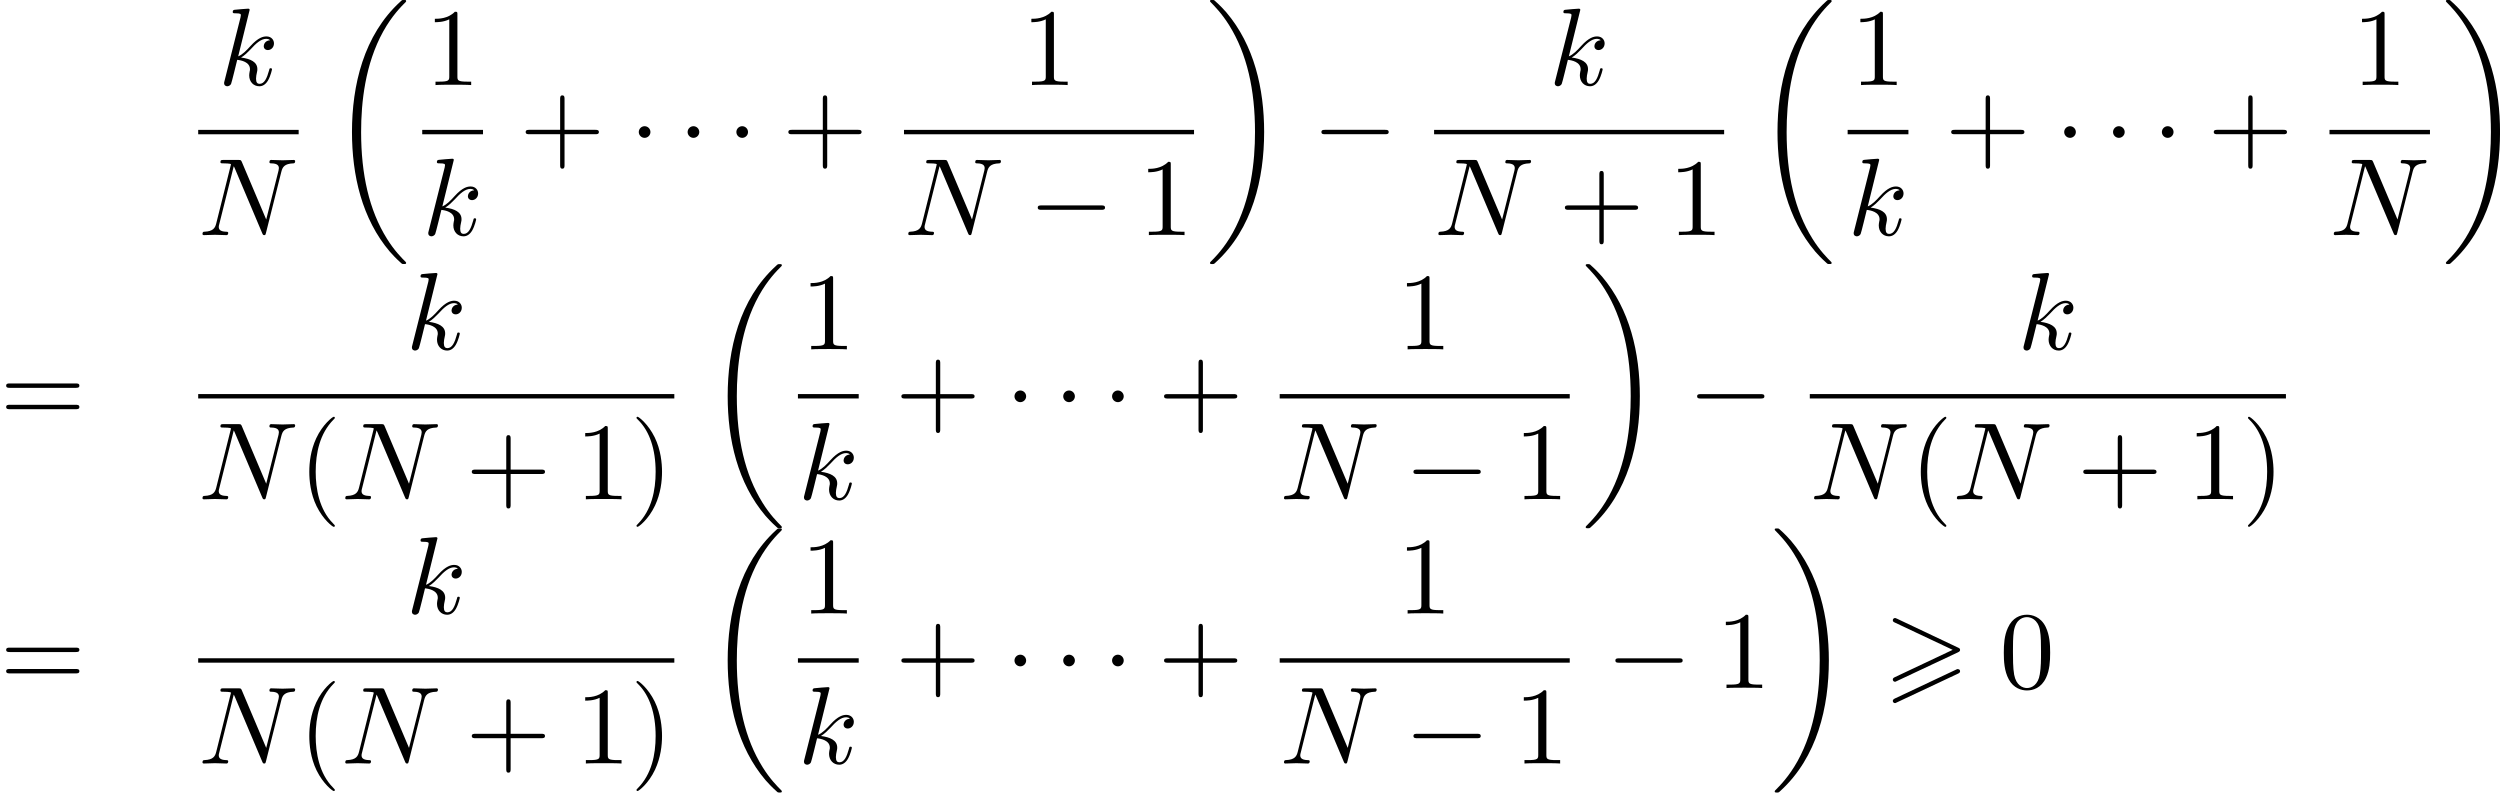 <?xml version='1.0' encoding='UTF-8'?>
<!-- This file was generated by dvisvgm 1.15.1 -->
<svg height='98.537pt' version='1.1' viewBox='1877 1483.22 247.735 78.535' width='310.83pt' xmlns='http://www.w3.org/2000/svg' xmlns:xlink='http://www.w3.org/1999/xlink'>
<defs>
<path d='m7.353 -3.535c0.175 -0.076 0.218 -0.153 0.218 -0.24c0 -0.142 -0.076 -0.175 -0.218 -0.24l-6.011 -2.847c-0.153 -0.076 -0.196 -0.076 -0.218 -0.076c-0.12 0 -0.218 0.098 -0.218 0.218c0 0.142 0.087 0.175 0.218 0.24l5.716 2.695l-5.727 2.705c-0.164 0.076 -0.207 0.142 -0.207 0.24c0 0.12 0.098 0.218 0.218 0.218c0.033 0 0.055 0 0.196 -0.076l6.033 -2.836zm0 2.116c0.175 -0.076 0.218 -0.153 0.218 -0.24c0 -0.218 -0.207 -0.218 -0.284 -0.218l-6.175 2.913c-0.109 0.055 -0.207 0.12 -0.207 0.24s0.098 0.218 0.218 0.218c0.033 0 0.055 0 0.196 -0.076l6.033 -2.836z' id='g0-62'/>
<path d='m7.636 25.625c0 -0.044 -0.022 -0.065 -0.044 -0.098c-0.404 -0.404 -1.135 -1.135 -1.865 -2.313c-1.756 -2.815 -2.553 -6.36 -2.553 -10.56c0 -2.935 0.393 -6.72 2.193 -9.971c0.862 -1.549 1.756 -2.444 2.236 -2.924c0.033 -0.033 0.033 -0.055 0.033 -0.087c0 -0.109 -0.076 -0.109 -0.229 -0.109s-0.175 0 -0.338 0.164c-3.655 3.327 -4.8 8.324 -4.8 12.916c0 4.287 0.982 8.607 3.753 11.869c0.218 0.251 0.633 0.698 1.08 1.091c0.131 0.131 0.153 0.131 0.305 0.131s0.229 0 0.229 -0.109z' id='g1-18'/>
<path d='m5.749 12.655c0 -4.287 -0.982 -8.607 -3.753 -11.869c-0.218 -0.251 -0.633 -0.698 -1.08 -1.091c-0.131 -0.131 -0.153 -0.131 -0.305 -0.131c-0.131 0 -0.229 0 -0.229 0.109c0 0.044 0.044 0.087 0.065 0.109c0.382 0.393 1.113 1.124 1.844 2.302c1.756 2.815 2.553 6.36 2.553 10.56c0 2.935 -0.393 6.72 -2.193 9.971c-0.862 1.549 -1.767 2.455 -2.225 2.913c-0.022 0.033 -0.044 0.065 -0.044 0.098c0 0.109 0.098 0.109 0.229 0.109c0.153 0 0.175 0 0.338 -0.164c3.655 -3.327 4.8 -8.324 4.8 -12.916z' id='g1-19'/>
<path d='m7.189 -2.509c0.185 0 0.382 0 0.382 -0.218s-0.196 -0.218 -0.382 -0.218h-5.902c-0.185 0 -0.382 0 -0.382 0.218s0.196 0.218 0.382 0.218h5.902z' id='g2-0'/>
<path d='m2.095 -2.727c0 -0.316 -0.262 -0.578 -0.578 -0.578s-0.578 0.262 -0.578 0.578s0.262 0.578 0.578 0.578s0.578 -0.262 0.578 -0.578z' id='g2-1'/>
<path d='m3.611 2.618c0 -0.033 0 -0.055 -0.185 -0.24c-1.364 -1.375 -1.713 -3.436 -1.713 -5.105c0 -1.898 0.415 -3.796 1.756 -5.16c0.142 -0.131 0.142 -0.153 0.142 -0.185c0 -0.076 -0.044 -0.109 -0.109 -0.109c-0.109 0 -1.091 0.742 -1.735 2.127c-0.556 1.2 -0.687 2.411 -0.687 3.327c0 0.851 0.12 2.171 0.72 3.404c0.655 1.342 1.593 2.051 1.702 2.051c0.065 0 0.109 -0.033 0.109 -0.109z' id='g4-40'/>
<path d='m3.153 -2.727c0 -0.851 -0.12 -2.171 -0.72 -3.404c-0.655 -1.342 -1.593 -2.051 -1.702 -2.051c-0.065 0 -0.109 0.044 -0.109 0.109c0 0.033 0 0.055 0.207 0.251c1.069 1.08 1.691 2.815 1.691 5.095c0 1.865 -0.404 3.785 -1.756 5.16c-0.142 0.131 -0.142 0.153 -0.142 0.185c0 0.065 0.044 0.109 0.109 0.109c0.109 0 1.091 -0.742 1.735 -2.127c0.556 -1.2 0.687 -2.411 0.687 -3.327z' id='g4-41'/>
<path d='m4.462 -2.509h3.044c0.153 0 0.36 0 0.36 -0.218s-0.207 -0.218 -0.36 -0.218h-3.044v-3.055c0 -0.153 0 -0.36 -0.218 -0.36s-0.218 0.207 -0.218 0.36v3.055h-3.055c-0.153 0 -0.36 0 -0.36 0.218s0.207 0.218 0.36 0.218h3.055v3.055c0 0.153 0 0.36 0.218 0.36s0.218 -0.207 0.218 -0.36v-3.055z' id='g4-43'/>
<path d='m5.018 -3.491c0 -0.873 -0.055 -1.745 -0.436 -2.553c-0.502 -1.047 -1.396 -1.222 -1.855 -1.222c-0.655 0 -1.451 0.284 -1.898 1.298c-0.349 0.753 -0.404 1.604 -0.404 2.476c0 0.818 0.044 1.8 0.491 2.629c0.469 0.884 1.265 1.102 1.8 1.102c0.589 0 1.418 -0.229 1.898 -1.265c0.349 -0.753 0.404 -1.604 0.404 -2.465zm-2.302 3.491c-0.425 0 -1.069 -0.273 -1.265 -1.32c-0.12 -0.655 -0.12 -1.658 -0.12 -2.302c0 -0.698 0 -1.418 0.087 -2.007c0.207 -1.298 1.025 -1.396 1.298 -1.396c0.36 0 1.08 0.196 1.287 1.276c0.109 0.611 0.109 1.44 0.109 2.127c0 0.818 0 1.56 -0.12 2.258c-0.164 1.036 -0.785 1.364 -1.276 1.364z' id='g4-48'/>
<path d='m3.207 -6.982c0 -0.262 0 -0.284 -0.251 -0.284c-0.676 0.698 -1.636 0.698 -1.985 0.698v0.338c0.218 0 0.862 0 1.429 -0.284v5.651c0 0.393 -0.033 0.524 -1.015 0.524h-0.349v0.338c0.382 -0.033 1.331 -0.033 1.767 -0.033s1.385 0 1.767 0.033v-0.338h-0.349c-0.982 0 -1.015 -0.12 -1.015 -0.524v-6.12z' id='g4-49'/>
<path d='m7.495 -3.567c0.164 0 0.371 0 0.371 -0.218s-0.207 -0.218 -0.36 -0.218h-6.535c-0.153 0 -0.36 0 -0.36 0.218s0.207 0.218 0.371 0.218h6.513zm0.011 2.116c0.153 0 0.36 0 0.36 -0.218s-0.207 -0.218 -0.371 -0.218h-6.513c-0.164 0 -0.371 0 -0.371 0.218s0.207 0.218 0.36 0.218h6.535z' id='g4-61'/>
<path d='m8.247 -6.305c0.109 -0.436 0.305 -0.775 1.178 -0.807c0.055 0 0.185 -0.011 0.185 -0.218c0 -0.011 0 -0.12 -0.142 -0.12c-0.36 0 -0.742 0.033 -1.102 0.033c-0.371 0 -0.753 -0.033 -1.113 -0.033c-0.065 0 -0.196 0 -0.196 0.218c0 0.12 0.109 0.12 0.196 0.12c0.622 0.011 0.742 0.24 0.742 0.48c0 0.033 -0.022 0.196 -0.033 0.229l-1.222 4.855l-2.411 -5.695c-0.087 -0.196 -0.098 -0.207 -0.349 -0.207h-1.462c-0.218 0 -0.316 0 -0.316 0.218c0 0.12 0.098 0.12 0.305 0.12c0.055 0 0.742 0 0.742 0.098l-1.462 5.858c-0.109 0.436 -0.295 0.785 -1.178 0.818c-0.065 0 -0.185 0.011 -0.185 0.218c0 0.076 0.055 0.12 0.142 0.12c0.349 0 0.731 -0.033 1.091 -0.033c0.371 0 0.764 0.033 1.124 0.033c0.055 0 0.196 0 0.196 -0.218c0 -0.109 -0.098 -0.12 -0.218 -0.12c-0.633 -0.022 -0.72 -0.262 -0.72 -0.48c0 -0.076 0.011 -0.131 0.044 -0.251l1.44 -5.76c0.044 0.065 0.044 0.087 0.098 0.196l2.716 6.425c0.076 0.185 0.109 0.207 0.207 0.207c0.12 0 0.12 -0.033 0.175 -0.229l1.527 -6.076z' id='g3-78'/>
<path d='m3.131 -7.451c0 -0.011 0 -0.12 -0.142 -0.12c-0.251 0 -1.047 0.087 -1.331 0.109c-0.087 0.011 -0.207 0.022 -0.207 0.218c0 0.131 0.098 0.131 0.262 0.131c0.524 0 0.545 0.076 0.545 0.185l-0.033 0.218l-1.582 6.284c-0.044 0.153 -0.044 0.175 -0.044 0.24c0 0.251 0.218 0.305 0.316 0.305c0.142 0 0.305 -0.098 0.371 -0.229c0.055 -0.098 0.545 -2.116 0.611 -2.389c0.371 0.033 1.265 0.207 1.265 0.927c0 0.076 0 0.12 -0.033 0.229c-0.022 0.131 -0.044 0.262 -0.044 0.382c0 0.644 0.436 1.08 1.004 1.08c0.327 0 0.622 -0.175 0.862 -0.578c0.273 -0.48 0.393 -1.08 0.393 -1.102c0 -0.109 -0.098 -0.109 -0.131 -0.109c-0.109 0 -0.12 0.044 -0.153 0.196c-0.218 0.796 -0.469 1.353 -0.949 1.353c-0.207 0 -0.349 -0.12 -0.349 -0.513c0 -0.185 0.044 -0.436 0.087 -0.611c0.044 -0.185 0.044 -0.229 0.044 -0.338c0 -0.709 -0.687 -1.025 -1.615 -1.145c0.338 -0.196 0.687 -0.545 0.938 -0.807c0.524 -0.578 1.025 -1.047 1.56 -1.047c0.065 0 0.076 0 0.098 0.011c0.131 0.022 0.142 0.022 0.229 0.087c0.022 0.011 0.022 0.022 0.044 0.044c-0.524 0.033 -0.622 0.458 -0.622 0.589c0 0.175 0.12 0.382 0.415 0.382c0.284 0 0.6 -0.24 0.6 -0.665c0 -0.327 -0.251 -0.687 -0.742 -0.687c-0.305 0 -0.807 0.087 -1.593 0.96c-0.371 0.415 -0.796 0.851 -1.211 1.015l1.135 -4.604z' id='g3-107'/>
</defs>
<g id='page1'><!--start 1872.02 1525.22 --><use x='1898.61' xlink:href='#g3-107' y='1491.65'/>
<rect height='0.436' width='9.955' x='1896.64' y='1496.09'/>
<use x='1896.64' xlink:href='#g3-78' y='1506.52'/>
<use x='1909.61' xlink:href='#g1-18' y='1483.65'/>
<use x='1919.12' xlink:href='#g4-49' y='1491.65'/>
<rect height='0.436' width='6.023' x='1918.84' y='1496.09'/>
<use x='1918.84' xlink:href='#g3-107' y='1506.52'/>
<use x='1928.48' xlink:href='#g4-43' y='1499.03'/>
<use x='1939.36' xlink:href='#g2-1' y='1499.03'/>
<use x='1944.2' xlink:href='#g2-1' y='1499.03'/>
<use x='1949.03' xlink:href='#g2-1' y='1499.03'/>
<use x='1954.51' xlink:href='#g4-43' y='1499.03'/>
<use x='1978.23' xlink:href='#g4-49' y='1491.65'/>
<rect height='0.436' width='28.742' x='1966.58' y='1496.09'/>
<use x='1966.58' xlink:href='#g3-78' y='1506.52'/>
<use x='1978.93' xlink:href='#g2-0' y='1506.52'/>
<use x='1989.81' xlink:href='#g4-49' y='1506.52'/>
<use x='1996.52' xlink:href='#g1-19' y='1483.65'/>
<use x='2007.04' xlink:href='#g2-0' y='1499.03'/>
<use x='2030.47' xlink:href='#g3-107' y='1491.65'/>
<rect height='0.436' width='28.742' x='2019.11' y='1496.09'/>
<use x='2019.11' xlink:href='#g3-78' y='1506.52'/>
<use x='2031.46' xlink:href='#g4-43' y='1506.52'/>
<use x='2042.33' xlink:href='#g4-49' y='1506.52'/>
<use x='2050.87' xlink:href='#g1-18' y='1483.65'/>
<use x='2060.38' xlink:href='#g4-49' y='1491.65'/>
<rect height='0.436' width='6.023' x='2060.09' y='1496.09'/>
<use x='2060.09' xlink:href='#g3-107' y='1506.52'/>
<use x='2069.74' xlink:href='#g4-43' y='1499.03'/>
<use x='2080.61' xlink:href='#g2-1' y='1499.03'/>
<use x='2085.45' xlink:href='#g2-1' y='1499.03'/>
<use x='2090.29' xlink:href='#g2-1' y='1499.03'/>
<use x='2095.76' xlink:href='#g4-43' y='1499.03'/>
<use x='2110.09' xlink:href='#g4-49' y='1491.65'/>
<rect height='0.436' width='9.955' x='2107.84' y='1496.09'/>
<use x='2107.84' xlink:href='#g3-78' y='1506.52'/>
<use x='2118.99' xlink:href='#g1-19' y='1483.65'/>
<use x='1877' xlink:href='#g4-61' y='1525.22'/>
<use x='1917.22' xlink:href='#g3-107' y='1517.84'/>
<rect height='0.436' width='47.182' x='1896.64' y='1522.27'/>
<use x='1896.64' xlink:href='#g3-78' y='1532.7'/>
<use x='1906.57' xlink:href='#g4-40' y='1532.7'/>
<use x='1910.79' xlink:href='#g3-78' y='1532.7'/>
<use x='1923.14' xlink:href='#g4-43' y='1532.7'/>
<use x='1934.02' xlink:href='#g4-49' y='1532.7'/>
<use x='1939.45' xlink:href='#g4-41' y='1532.7'/>
<use x='1946.84' xlink:href='#g1-18' y='1509.83'/>
<use x='1956.35' xlink:href='#g4-49' y='1517.84'/>
<rect height='0.436' width='6.023' x='1956.07' y='1522.27'/>
<use x='1956.07' xlink:href='#g3-107' y='1532.7'/>
<use x='1965.71' xlink:href='#g4-43' y='1525.22'/>
<use x='1976.59' xlink:href='#g2-1' y='1525.22'/>
<use x='1981.42' xlink:href='#g2-1' y='1525.22'/>
<use x='1986.26' xlink:href='#g2-1' y='1525.22'/>
<use x='1991.74' xlink:href='#g4-43' y='1525.22'/>
<use x='2015.45' xlink:href='#g4-49' y='1517.84'/>
<rect height='0.436' width='28.742' x='2003.81' y='1522.27'/>
<use x='2003.81' xlink:href='#g3-78' y='1532.7'/>
<use x='2016.16' xlink:href='#g2-0' y='1532.7'/>
<use x='2027.03' xlink:href='#g4-49' y='1532.7'/>
<use x='2033.75' xlink:href='#g1-19' y='1509.83'/>
<use x='2044.27' xlink:href='#g2-0' y='1525.22'/>
<use x='2076.92' xlink:href='#g3-107' y='1517.84'/>
<rect height='0.436' width='47.182' x='2056.34' y='1522.27'/>
<use x='2056.34' xlink:href='#g3-78' y='1532.7'/>
<use x='2066.26' xlink:href='#g4-40' y='1532.7'/>
<use x='2070.49' xlink:href='#g3-78' y='1532.7'/>
<use x='2082.83' xlink:href='#g4-43' y='1532.7'/>
<use x='2093.71' xlink:href='#g4-49' y='1532.7'/>
<use x='2099.14' xlink:href='#g4-41' y='1532.7'/>
<use x='1877' xlink:href='#g4-61' y='1551.4'/>
<use x='1917.22' xlink:href='#g3-107' y='1544.02'/>
<rect height='0.436' width='47.182' x='1896.64' y='1548.45'/>
<use x='1896.64' xlink:href='#g3-78' y='1558.88'/>
<use x='1906.57' xlink:href='#g4-40' y='1558.88'/>
<use x='1910.79' xlink:href='#g3-78' y='1558.88'/>
<use x='1923.14' xlink:href='#g4-43' y='1558.88'/>
<use x='1934.02' xlink:href='#g4-49' y='1558.88'/>
<use x='1939.45' xlink:href='#g4-41' y='1558.88'/>
<use x='1946.84' xlink:href='#g1-18' y='1536.02'/>
<use x='1956.35' xlink:href='#g4-49' y='1544.02'/>
<rect height='0.436' width='6.023' x='1956.07' y='1548.45'/>
<use x='1956.07' xlink:href='#g3-107' y='1558.88'/>
<use x='1965.71' xlink:href='#g4-43' y='1551.4'/>
<use x='1976.59' xlink:href='#g2-1' y='1551.4'/>
<use x='1981.42' xlink:href='#g2-1' y='1551.4'/>
<use x='1986.26' xlink:href='#g2-1' y='1551.4'/>
<use x='1991.74' xlink:href='#g4-43' y='1551.4'/>
<use x='2015.45' xlink:href='#g4-49' y='1544.02'/>
<rect height='0.436' width='28.742' x='2003.81' y='1548.45'/>
<use x='2003.81' xlink:href='#g3-78' y='1558.88'/>
<use x='2016.16' xlink:href='#g2-0' y='1558.88'/>
<use x='2027.03' xlink:href='#g4-49' y='1558.88'/>
<use x='2036.17' xlink:href='#g2-0' y='1551.4'/>
<use x='2047.05' xlink:href='#g4-49' y='1551.4'/>
<use x='2052.48' xlink:href='#g1-19' y='1536.02'/>
<use x='2063.66' xlink:href='#g0-62' y='1551.4'/>
<use x='2075.14' xlink:href='#g4-48' y='1551.4'/>
<!--bbox 1877 1483.22 247.735 78.5351 --></g>
<script type="text/ecmascript">if(window.parent.postMessage)window.parent.postMessage("45.84013|310.83001|98.53701|"+window.location,"*");</script>
</svg>
